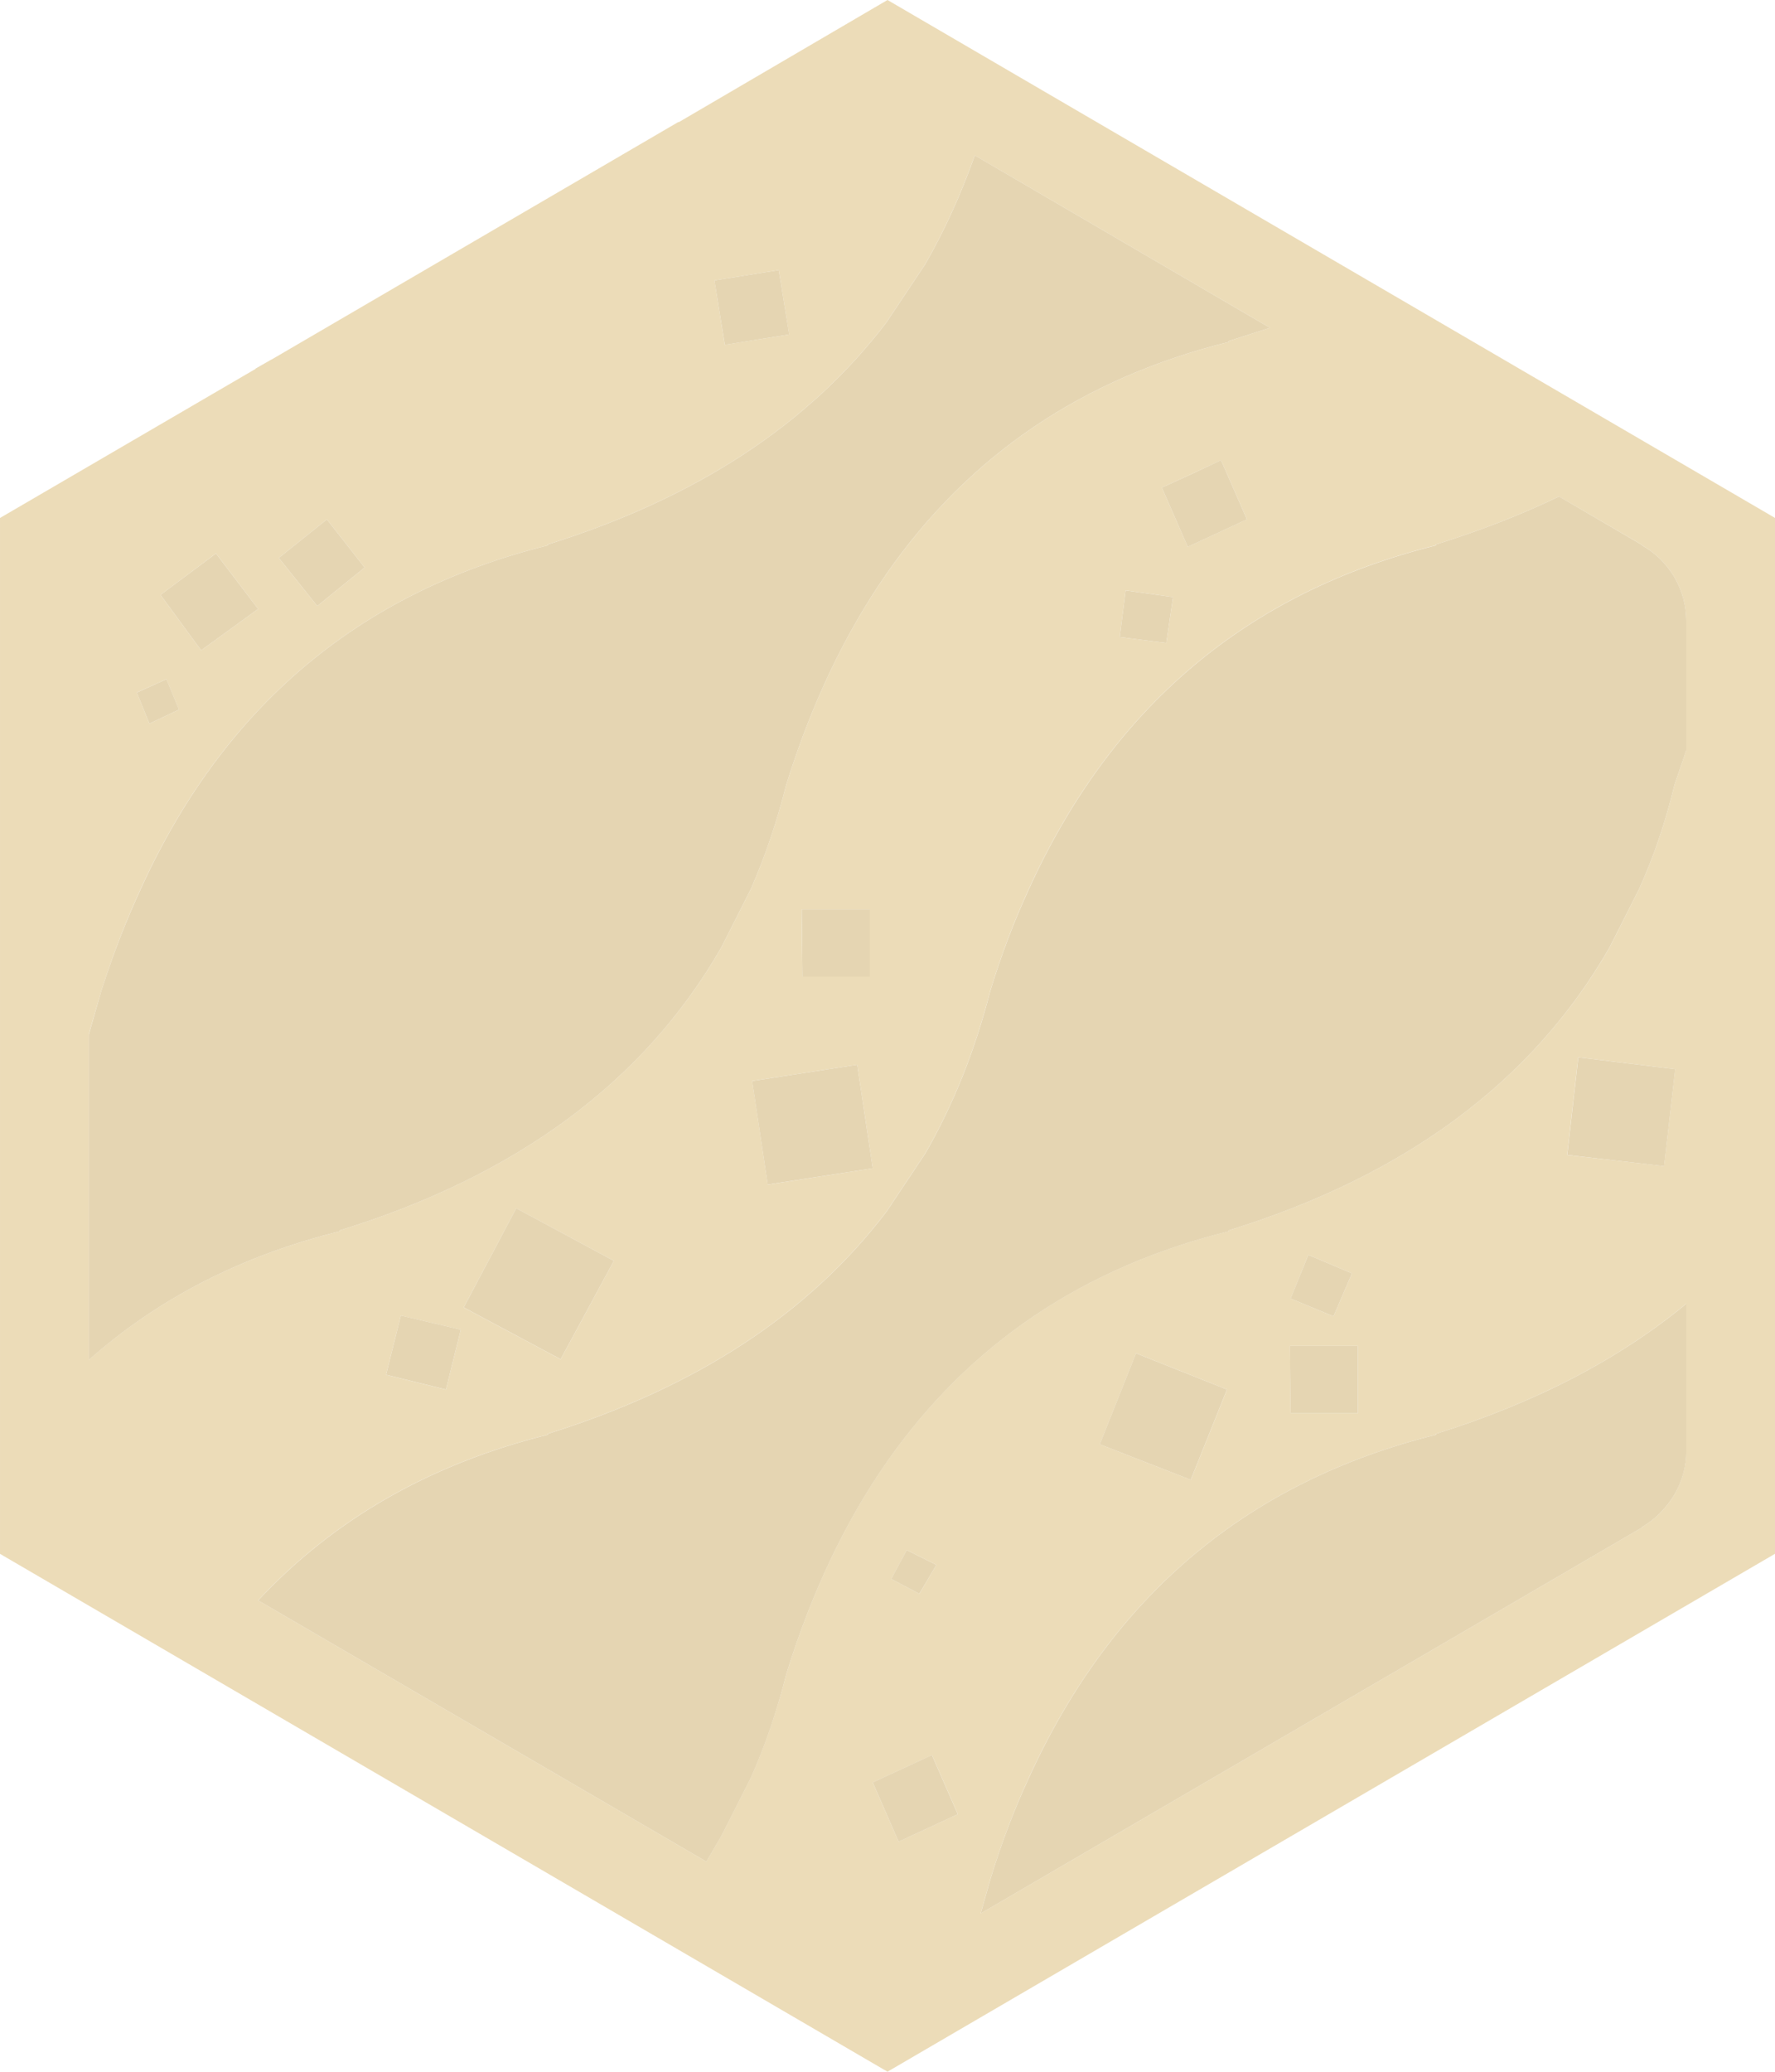 <svg xmlns="http://www.w3.org/2000/svg" width="120" height="140" viewBox="0 0 31.75 37.042" version="1.1">
    <g stroke-width=".265">
        <path fill="#ecdcb8"
              d="M4.855 6.43l7.276-4.247h.013L15.875 0 31.75 9.26v18.521l-15.875 9.26L0 27.782V9.261L4.564 6.6l.013-.013h.013l.265-.159m20.836 3.32q-5.067 1.258-7.29 6.152-.396.86-.687 1.813-.41 1.6-1.164 2.91l-.688 1.032q-2.077 2.739-6.072 3.982l.013.013q-3.149.78-5.186 2.964l8.017 4.67.264-.45.53-1.045q.383-.86.635-1.852.674-2.183 1.799-3.797 2.209-3.162 6.125-4.128L21.974 22q4.749-1.468 6.813-5.053l.529-1.046q.397-.873.635-1.865l.211-.622v-2.301q0-.424-.211-.794-.225-.37-.582-.57h.013l-1.495-.872q-1.019.49-2.21.86l.014.013m4.075 11.1l.198-1.734-1.733-.212-.199 1.747 1.734.198m-.397 6.456q.357-.212.582-.582.211-.37.211-.78V23.31q-1.812 1.495-4.484 2.328l.013.013q-5.067 1.257-7.29 6.139-.396.86-.687 1.812l-.172.609 11.84-6.906h-.013M22.714 5.86l-5.278-3.082q-.37 1.045-.886 1.945l-.688 1.032q-2.077 2.738-6.073 3.982l.014.013q-5.067 1.257-7.29 6.151-.396.86-.7 1.813l-.226.78v5.821q1.866-1.653 4.498-2.302L6.072 22q4.763-1.468 6.826-5.053l.53-1.046q.383-.873.634-1.865.675-2.17 1.8-3.783 2.209-3.175 6.125-4.141l-.013-.013.74-.238M16.67 31.38l-1.059.49.463 1.057 1.059-.49-.463-1.057m3.003-5.557l1.627.635.648-1.614-1.627-.648-.648 1.627m3.73-3.386l-.317.78.767.318.33-.768-.78-.33m-.317 2.83h1.204v-1.203h-1.217l.013 1.204m-6.866 2.447l-.278.516.503.265.304-.516-.53-.265m-2.486-6.535l1.878-.291-.278-1.852-1.878.29.278 1.853m1.825-4.921H14.34l.014 1.203h1.203V16.26m-7.262 7.117l1.733.926.952-1.76-1.746-.939-.94 1.773m-1.124.145l-.265 1.059 1.072.264.265-1.071-1.072-.252M3.598 11.628l1.019-.74-.754-.993-.992.741.727.992m-.397 1.059l-.225-.543-.529.238.225.556.53-.251m3.32-2.54l-.675-.86-.86.688.688.86.847-.688m13.507 1.243l.833.106.12-.82-.847-.12-.106.834m-5.914-5.41l-.185-1.151-1.15.185.184 1.15 1.151-.184m7.726 2.249q-.529.25-1.058.489l.463 1.058 1.058-.49-.463-1.057"/>
        <path fill="#e5d5b2"
              d="M21.841 8.229l.463 1.058-1.058.49-.463-1.059q.53-.238 1.058-.49m3.85 1.522l-.013-.013q1.19-.37 2.21-.86l1.494.873h-.013q.357.198.582.569.212.37.212.794v2.301l-.212.622q-.238.992-.635 1.865l-.53 1.046Q26.724 20.532 21.975 22l.013.013q-3.916.966-6.125 4.128-1.125 1.614-1.8 3.797-.25.992-.634 1.852l-.53 1.045-.264.45-8.017-4.67q2.037-2.183 5.186-2.964l-.013-.013q3.995-1.243 6.072-3.982l.688-1.032q.754-1.31 1.164-2.91.291-.953.688-1.813 2.222-4.894 7.29-6.151m4.074 11.1l-1.733-.2.198-1.745 1.733.211-.198 1.733M22.715 5.861l-.741.238.013.013q-3.916.966-6.125 4.14-1.125 1.615-1.8 3.784-.25.992-.634 1.865l-.53 1.046Q10.836 20.532 6.073 22l.013.013q-2.632.649-4.497 2.302v-5.82l.224-.781q.305-.953.702-1.813 2.222-4.894 7.289-6.151l-.013-.013q3.995-1.244 6.072-3.982l.688-1.032q.516-.9.886-1.945l5.279 3.083m6.654 21.444h.013l-11.84 6.906.172-.609q.29-.952.688-1.812 2.222-4.882 7.29-6.139l-.014-.013q2.672-.833 4.485-2.328v2.632q0 .41-.212.78-.225.371-.582.583M14.116 5.98l-1.151.185-.186-1.151 1.151-.185.186 1.15m5.913 5.411l.106-.833.847.119-.12.82-.833-.106M6.522 10.147l-.847.688-.688-.86.86-.688.675.86m-3.32 2.54l-.53.251-.225-.555.53-.239.225.543m.396-1.059l-.727-.992.992-.74.754.992-1.019.74M7.17 23.521l1.072.252-.265 1.071-1.071-.264.264-1.059m1.125-.145l.939-1.773 1.746.94-.952 1.759-1.733-.926m7.263-7.117v1.204h-1.204l-.013-1.204h1.217m-1.826 4.92l-.278-1.851 1.879-.291.278 1.852-1.879.29m2.487 6.536l.53.265-.305.516-.503-.265.278-.516m6.866-2.447l-.013-1.204h1.217v1.204h-1.204m.318-2.831l.78.33-.33.768-.768-.318.318-.78m-3.731 3.386l.648-1.627 1.627.648-.648 1.614-1.627-.635m-3.003 5.557l.463 1.058-1.058.49-.463-1.059 1.058-.49"/>
        <path fill="#e0d1af" d="M4.577 6.588l.278-.159-.264.16h-.014"/>
    </g>
</svg>